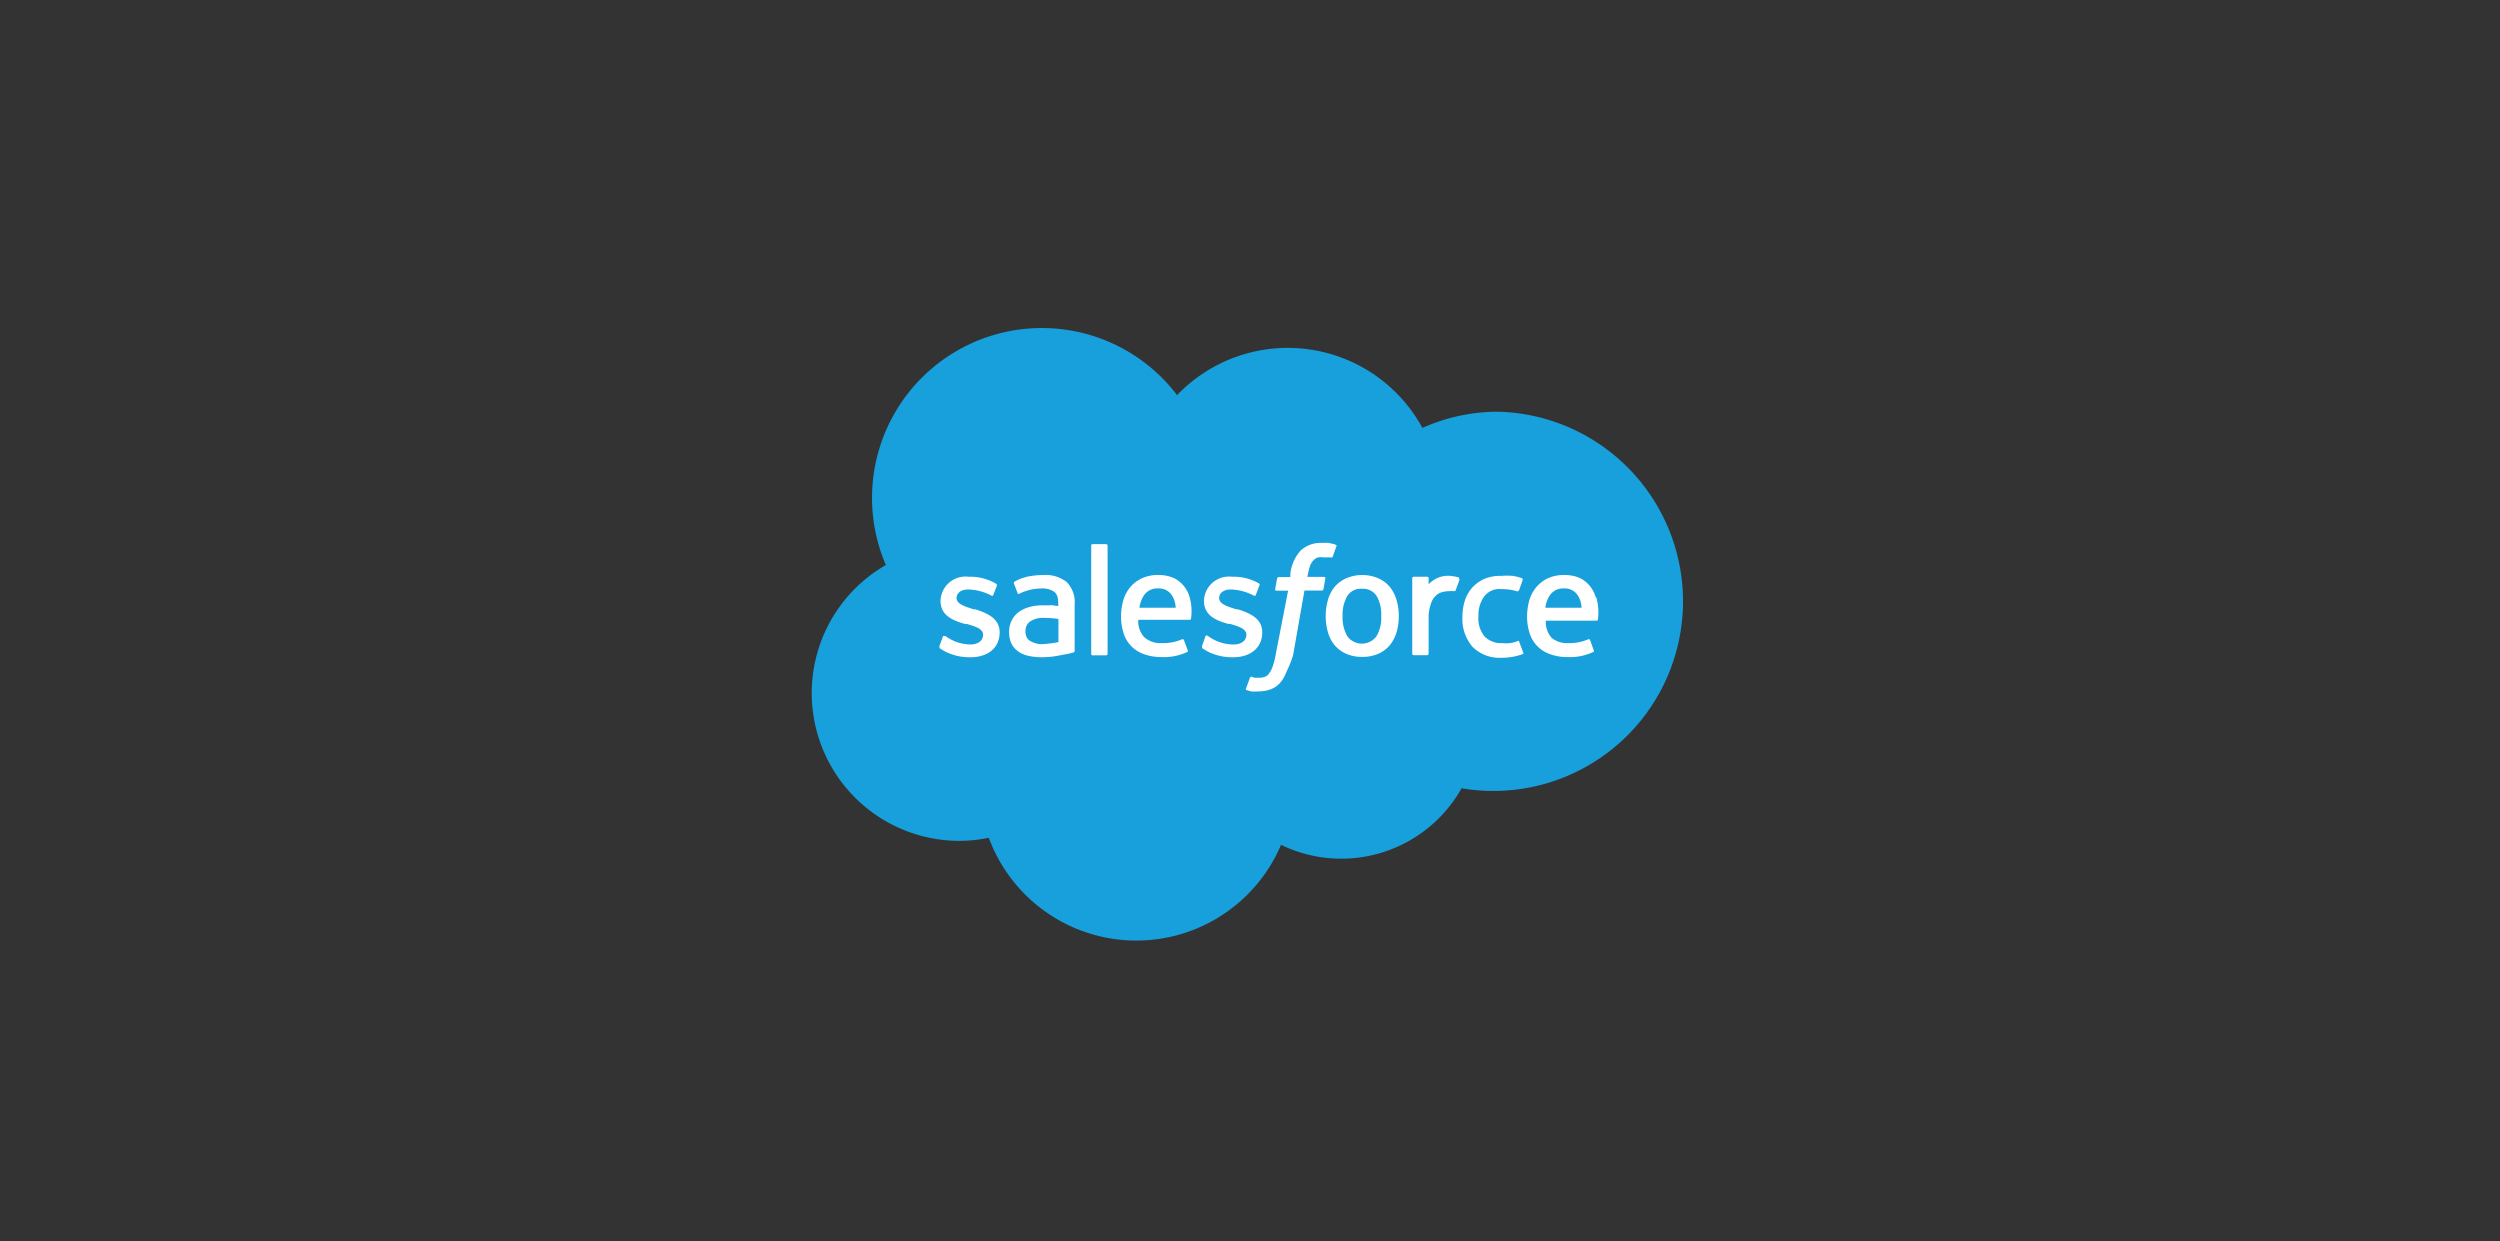 <svg id="Layer_1" data-name="Layer 1" xmlns="http://www.w3.org/2000/svg" viewBox="0 0 145 72"><rect x="0" y="0" width="145" height="72" fill="#333333" stroke="none"/><defs><style>.cls-1-sf{fill:#17a0db;}.cls-2-sf{fill:#fff;}</style></defs><path class="cls-1-sf" d="M68.25,22.94A8.89,8.89,0,0,1,82.5,24.82a10.71,10.71,0,0,1,4.42-.94,11,11,0,1,1-2.15,21.84A8,8,0,0,1,74.3,49a9.12,9.12,0,0,1-16.95-.41,8.28,8.28,0,0,1-1.74.18,8.57,8.57,0,0,1-4.23-16,9.85,9.85,0,0,1,16.87-9.88"/><path class="cls-2-sf" d="M54.49,37.48c0,.08,0,.1,0,.11l.29.18a3.15,3.15,0,0,0,1.52.35c1,0,1.68-.55,1.68-1.44v0c0-.82-.73-1.12-1.41-1.34l-.09,0c-.51-.16-1-.31-1-.65v0c0-.29.26-.5.66-.5a3,3,0,0,1,1.33.34s.1.06.13,0l.22-.56a.11.11,0,0,0-.06-.12,2.92,2.92,0,0,0-1.49-.4h-.1a1.45,1.45,0,0,0-1.62,1.4v0c0,.86.74,1.15,1.42,1.34l.11,0c.5.15.94.28.94.63v0c0,.32-.28.56-.74.56A2.48,2.48,0,0,1,55,37l-.17-.11s-.1,0-.13,0l-.21.57Z"/><path class="cls-2-sf" d="M69.72,37.48c0,.08,0,.1,0,.11l.29.18a3.13,3.13,0,0,0,1.52.35c1,0,1.68-.55,1.68-1.44v0c0-.82-.73-1.12-1.41-1.34l-.09,0c-.52-.16-1-.31-1-.65v0c0-.29.26-.5.66-.5a3,3,0,0,1,1.32.34s.1.06.14,0l.21-.56a.09.09,0,0,0,0-.12,2.92,2.92,0,0,0-1.49-.4h-.1a1.45,1.45,0,0,0-1.62,1.4v0c0,.86.73,1.15,1.42,1.34l.11,0c.5.15.93.28.93.63v0c0,.32-.28.56-.73.56A2.48,2.48,0,0,1,70.23,37l-.17-.11a.09.09,0,0,0-.14,0l-.2.57Z"/><path class="cls-2-sf" d="M80.11,35.73a2.08,2.08,0,0,1-.28,1.18,1.05,1.05,0,0,1-1.68,0,2.16,2.16,0,0,1-.28-1.18,2.13,2.13,0,0,1,.28-1.17.91.91,0,0,1,.84-.41.94.94,0,0,1,.85.41,2.13,2.13,0,0,1,.27,1.17M81,34.8a2.19,2.19,0,0,0-.39-.76,1.87,1.87,0,0,0-.67-.5,2.37,2.37,0,0,0-1.86,0,1.87,1.87,0,0,0-.67.5,2,2,0,0,0-.39.76,3.43,3.43,0,0,0,0,1.87,2,2,0,0,0,.39.75,1.87,1.87,0,0,0,.67.5,2.24,2.24,0,0,0,.93.18,2.27,2.27,0,0,0,.93-.18,1.87,1.87,0,0,0,.67-.5,2.14,2.14,0,0,0,.39-.75,3.19,3.19,0,0,0,.13-.94A3.12,3.12,0,0,0,81,34.8"/><path class="cls-2-sf" d="M88.11,37.19a.08.08,0,0,0-.11,0,1.68,1.68,0,0,1-.4.11,2.45,2.45,0,0,1-.48,0,1.34,1.34,0,0,1-1-.37,1.63,1.63,0,0,1-.37-1.19,1.84,1.84,0,0,1,.33-1.14,1.1,1.1,0,0,1,1-.43,2.92,2.92,0,0,1,.92.13s.07,0,.1-.06.13-.36.21-.59c0-.07,0-.09,0-.1a2.83,2.83,0,0,0-.58-.15,4.28,4.28,0,0,0-.65,0,2.43,2.43,0,0,0-1,.18,2.15,2.15,0,0,0-.7.51,2.21,2.21,0,0,0-.42.75,3.19,3.19,0,0,0-.14.94,2.48,2.48,0,0,0,.58,1.73,2.21,2.21,0,0,0,1.71.64,3.51,3.51,0,0,0,1.23-.22.08.08,0,0,0,0-.1l-.22-.59Z"/><path class="cls-2-sf" d="M89.63,35.25a1.65,1.65,0,0,1,.24-.69.92.92,0,0,1,.84-.43.9.9,0,0,1,.82.43,1.44,1.44,0,0,1,.2.69Zm2.92-.61a1.78,1.78,0,0,0-.37-.69,1.72,1.72,0,0,0-.56-.43,2.21,2.21,0,0,0-.84-.17,2.24,2.24,0,0,0-1,.19,2,2,0,0,0-.68.52,2.12,2.12,0,0,0-.4.76,3.5,3.5,0,0,0-.13.94,3.14,3.14,0,0,0,.14.94,1.87,1.87,0,0,0,1.16,1.23,2.89,2.89,0,0,0,1.07.18,3.14,3.14,0,0,0,1.48-.3s.06-.05,0-.14l-.19-.54a.08.08,0,0,0-.11-.05,2.8,2.8,0,0,1-1.2.22A1.39,1.39,0,0,1,90,37a1.36,1.36,0,0,1-.34-1h2.94a.08.08,0,0,0,.08-.08,3.18,3.18,0,0,0-.09-1.26Z"/><path class="cls-2-sf" d="M66.09,35.25a1.65,1.65,0,0,1,.24-.69.92.92,0,0,1,.84-.43.89.89,0,0,1,.82.43,1.44,1.44,0,0,1,.2.69ZM69,34.64a1.78,1.78,0,0,0-.37-.69,1.72,1.72,0,0,0-.56-.43,2.21,2.21,0,0,0-.84-.17,2.24,2.24,0,0,0-1,.19,2,2,0,0,0-.68.52,2.12,2.12,0,0,0-.4.76,3.5,3.5,0,0,0-.13.94,3.14,3.14,0,0,0,.14.94,1.87,1.87,0,0,0,1.16,1.23,2.89,2.89,0,0,0,1.07.18,3.14,3.14,0,0,0,1.48-.3s.06-.05,0-.14l-.2-.54a.08.08,0,0,0-.11-.05,2.8,2.8,0,0,1-1.2.22,1.39,1.39,0,0,1-1-.35,1.36,1.36,0,0,1-.34-1H69a.08.08,0,0,0,.08-.08A3,3,0,0,0,69,34.64Z"/><path class="cls-2-sf" d="M59.74,37.17a.52.52,0,0,1-.17-.17.69.69,0,0,1-.09-.38.65.65,0,0,1,.26-.57,1.35,1.35,0,0,1,.86-.21,5.55,5.55,0,0,1,.79.06v1.34h0a6.35,6.35,0,0,1-.79.11,1.32,1.32,0,0,1-.86-.18m1.17-2.06h-.46a2.78,2.78,0,0,0-.72.09,2.06,2.06,0,0,0-.62.28,1.33,1.33,0,0,0-.42.49,1.34,1.34,0,0,0-.16.68,1.54,1.54,0,0,0,.13.67,1.23,1.23,0,0,0,.39.46,1.65,1.65,0,0,0,.6.26,3.64,3.64,0,0,0,.77.08,5.29,5.29,0,0,0,.9-.08l.74-.14.2-.06a.08.08,0,0,0,.07-.09V35.05a1.65,1.65,0,0,0-.47-1.3,2,2,0,0,0-1.35-.4,5.27,5.27,0,0,0-.79.07,2.69,2.69,0,0,0-.9.33.1.1,0,0,0,0,.12l.21.56a.07.07,0,0,0,.1,0l0,0a3,3,0,0,1,1.28-.3,1.22,1.22,0,0,1,.73.19c.16.13.24.31.24.7v.13l-.48-.06"/><path class="cls-2-sf" d="M84.61,33.59a.07.07,0,0,0,0-.1,3.14,3.14,0,0,0-.49-.09,1.54,1.54,0,0,0-1.26.49v-.35a.08.08,0,0,0-.08-.09H82a.09.09,0,0,0-.09.09v4.38A.09.09,0,0,0,82,38h.77a.09.09,0,0,0,.09-.09V35.73A2.4,2.4,0,0,1,83,35a1,1,0,0,1,.26-.43.8.8,0,0,1,.36-.22,1.55,1.55,0,0,1,.39-.06,1.67,1.67,0,0,1,.33,0s.08,0,.1-.08.2-.53.22-.62"/><path class="cls-2-sf" d="M77.37,31.56l-.29-.07a2.41,2.41,0,0,0-.4,0,1.69,1.69,0,0,0-1.25.45,2.42,2.42,0,0,0-.59,1.33l0,.2h-.67a.11.11,0,0,0-.1.09l-.11.61c0,.06,0,.09.1.09h.65L74,37.91a4.08,4.08,0,0,1-.18.73,1.3,1.3,0,0,1-.21.41.49.49,0,0,1-.26.21,1,1,0,0,1-.35.05l-.24,0-.15-.06a.1.1,0,0,0-.11.05l-.22.6a.09.09,0,0,0,0,.12l.27.08a2.29,2.29,0,0,0,.43,0,2,2,0,0,0,.72-.12,1.38,1.38,0,0,0,.54-.37,1.94,1.94,0,0,0,.38-.66A5.84,5.84,0,0,0,75,38l.66-3.75h1a.09.09,0,0,0,.1-.08l.11-.61c0-.06,0-.1-.1-.1h-.94a4.73,4.73,0,0,1,.16-.66.92.92,0,0,1,.2-.31.63.63,0,0,1,.25-.16,1,1,0,0,1,.32,0l.24,0,.15,0c.09,0,.11,0,.13,0l.22-.61a.09.09,0,0,0,0-.11"/><path class="cls-2-sf" d="M64.24,37.92a.09.09,0,0,1-.09.09h-.78a.08.08,0,0,1-.08-.09V31.65a.08.08,0,0,1,.08-.09h.78a.09.09,0,0,1,.09.09v6.27Z"/></svg>